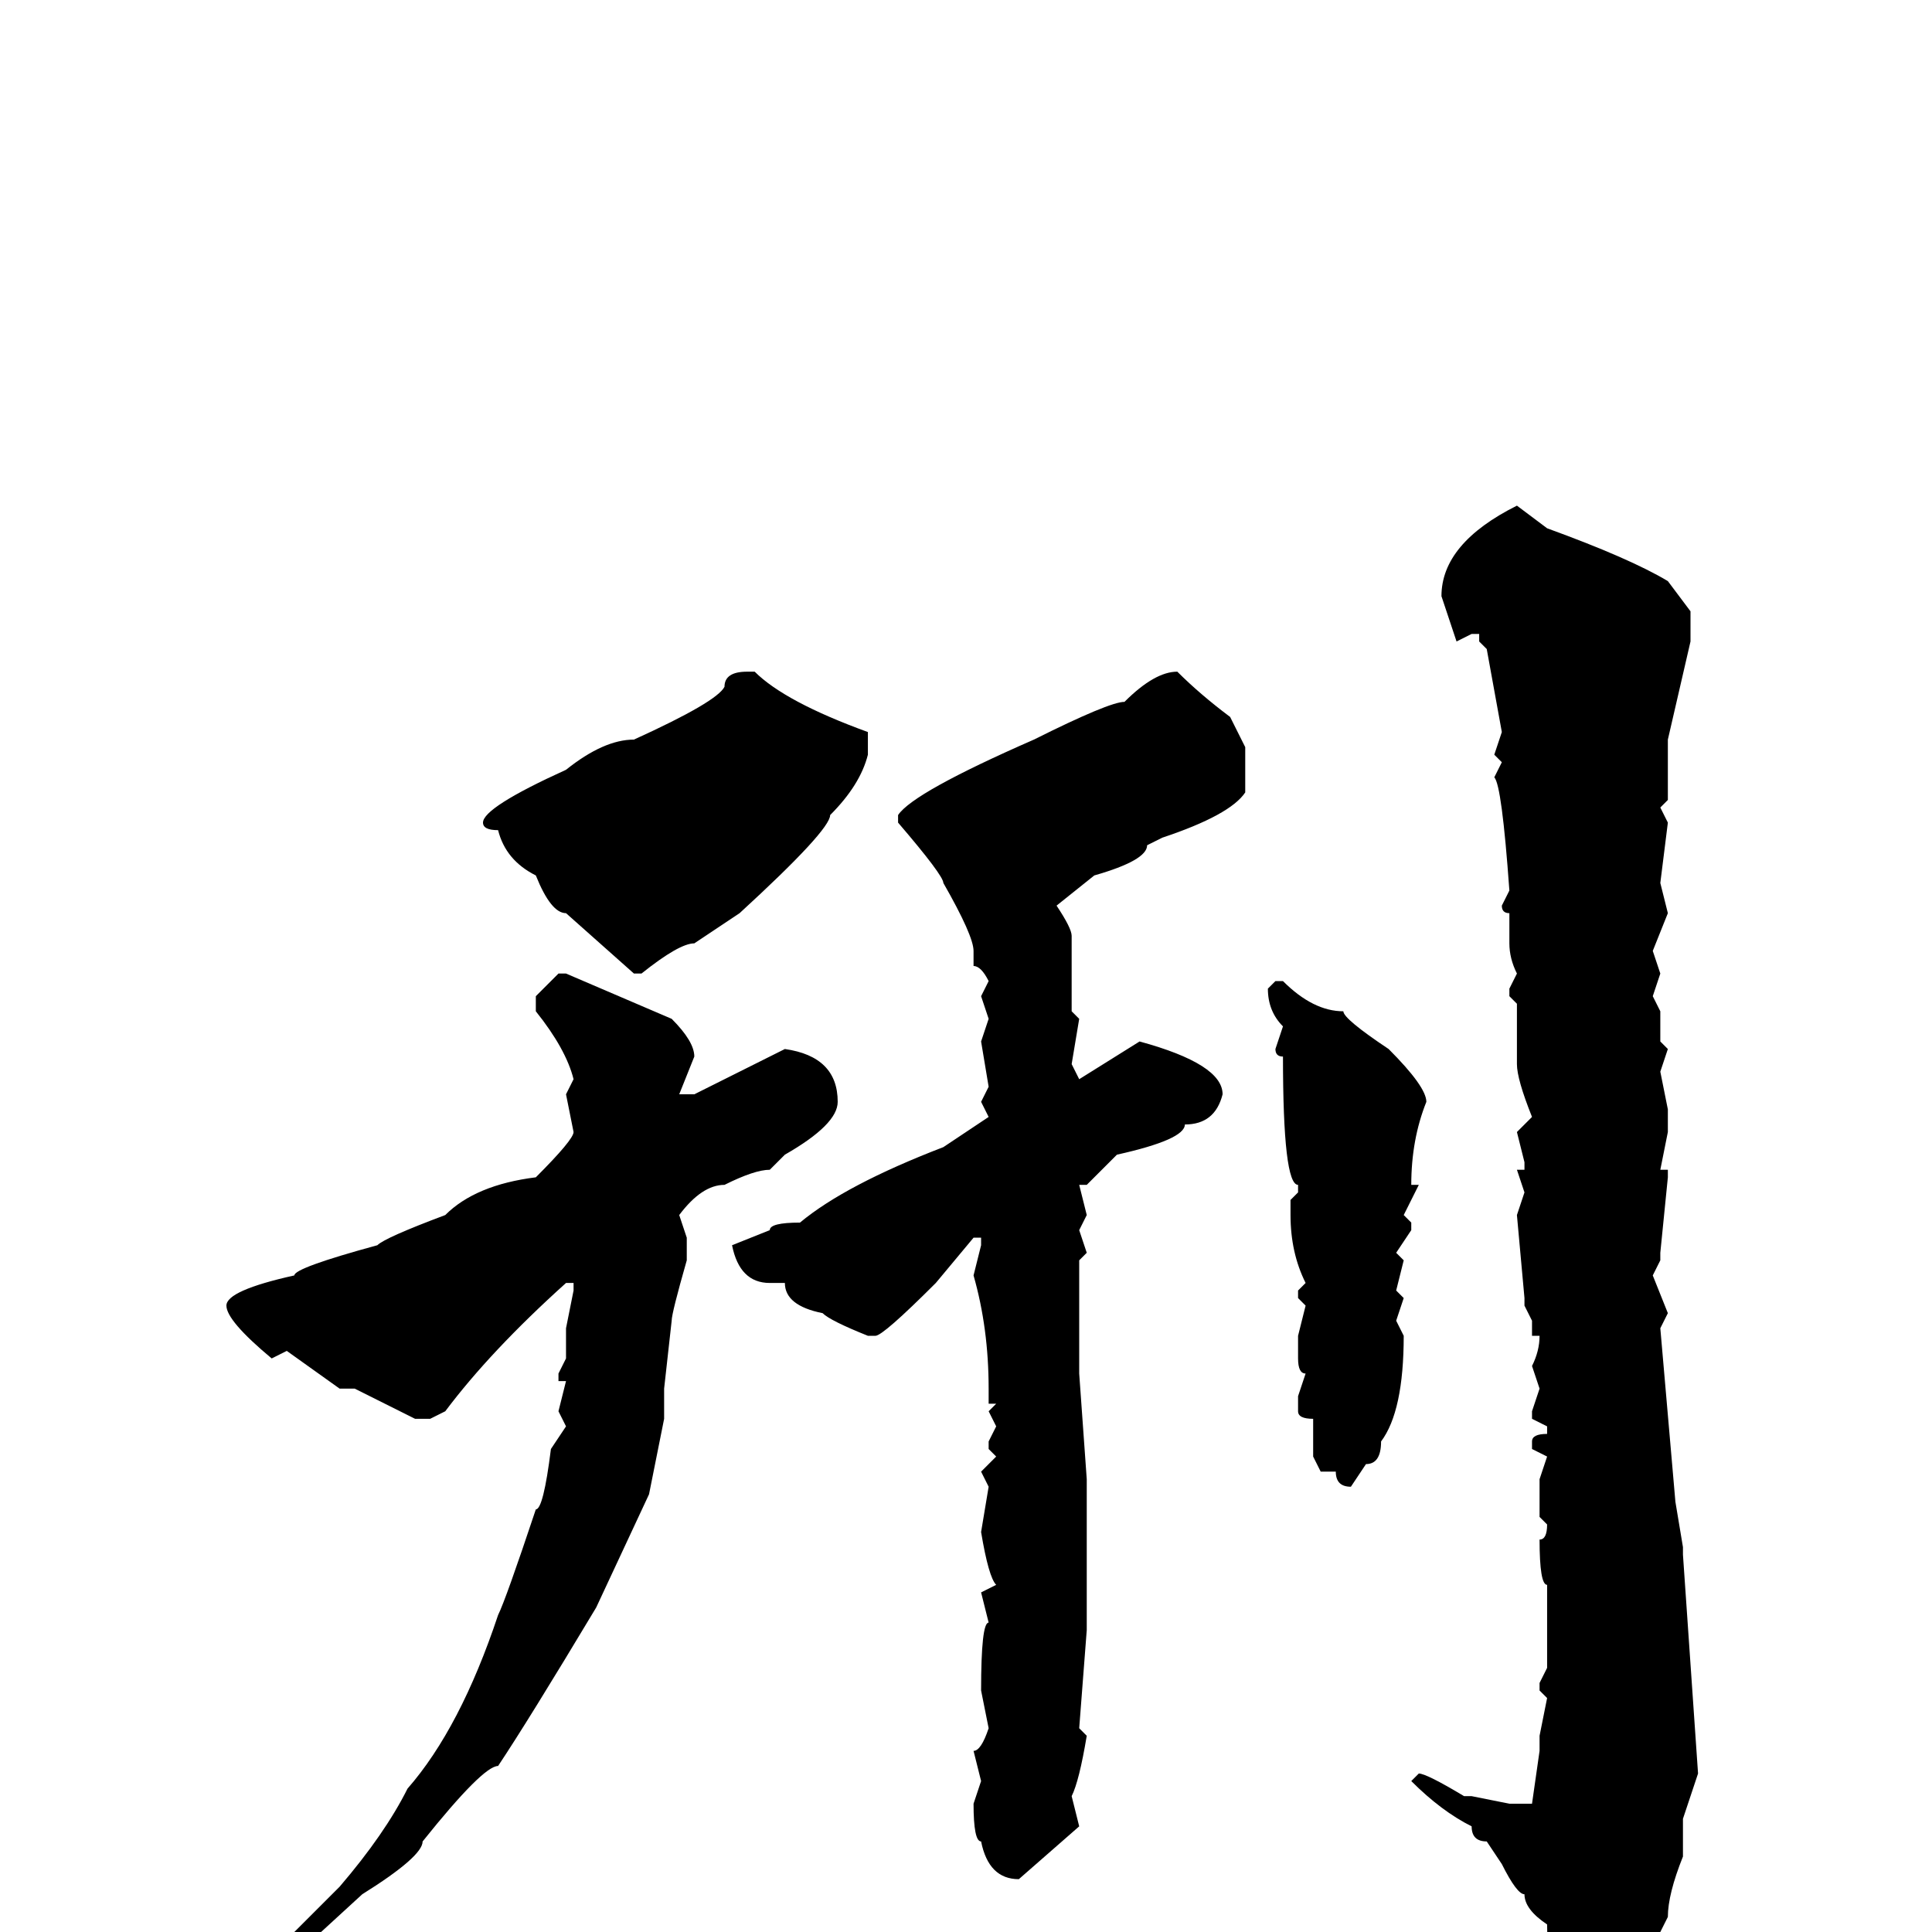 <svg xmlns="http://www.w3.org/2000/svg" viewBox="0 -256 256 256">
	<path fill="#000000" d="M201 -189L205 -186Q216 -182 221 -179L224 -175V-171L221 -158V-157V-154V-150L220 -149L221 -147L220 -139L221 -135L219 -130L220 -127L219 -124L220 -122V-118L221 -117L220 -114L221 -109V-106L220 -101H221V-100L220 -90V-89L219 -87L221 -82L220 -80L222 -57L223 -51V-50L225 -21L223 -15V-10Q221 -5 221 -2L218 4Q211 12 210 13H209Q207 13 206 3Q205 3 205 -1Q202 -3 202 -5Q201 -5 199 -9L197 -12Q195 -12 195 -14Q191 -16 187 -20L188 -21Q189 -21 194 -18H195L200 -17H203L204 -24V-26L205 -31L204 -32V-33L205 -35V-36V-37V-43V-46Q204 -46 204 -52Q205 -52 205 -54L204 -55V-57V-60L205 -63L203 -64V-65Q203 -66 205 -66V-67L203 -68V-69L204 -72L203 -75Q204 -77 204 -79H203V-81L202 -83V-84L201 -95L202 -98L201 -101H202V-102L201 -106L203 -108Q201 -113 201 -115V-117V-118V-119V-121V-123L200 -124V-125L201 -127Q200 -129 200 -131V-135Q199 -135 199 -136L200 -138Q199 -152 198 -153L199 -155L198 -156L199 -159L197 -170L196 -171V-172H195L193 -171L191 -177Q191 -184 201 -189ZM99 -167H100Q104 -163 115 -159V-156Q114 -152 110 -148Q110 -146 98 -135L92 -131Q90 -131 85 -127H84L75 -135Q73 -135 71 -140Q67 -142 66 -146Q64 -146 64 -147Q64 -149 75 -154Q80 -158 84 -158Q95 -163 96 -165Q96 -167 99 -167ZM156 -167Q159 -164 163 -161L165 -157V-154V-151Q163 -148 154 -145L152 -144Q152 -142 145 -140L140 -136Q142 -133 142 -132V-125V-122L143 -121L142 -115L143 -113L151 -118Q162 -115 162 -111Q161 -107 157 -107Q157 -105 148 -103L144 -99H143L144 -95L143 -93L144 -90L143 -89V-83V-82V-78V-74L144 -60V-55V-44V-41V-40L143 -27L144 -26Q143 -20 142 -18L143 -14L135 -7Q131 -7 130 -12Q129 -12 129 -17L130 -20L129 -24Q130 -24 131 -27L130 -32Q130 -41 131 -41L130 -45L132 -46Q131 -47 130 -53L131 -59L130 -61L132 -63L131 -64V-65L132 -67L131 -69L132 -70H131V-72Q131 -80 129 -87L130 -91V-92H129L124 -86Q117 -79 116 -79H115Q110 -81 109 -82Q104 -83 104 -86H102Q98 -86 97 -91L102 -93Q102 -94 106 -94Q112 -99 125 -104L131 -108L130 -110L131 -112L130 -118L131 -121L130 -124L131 -126Q130 -128 129 -128V-130Q129 -132 125 -139Q125 -140 119 -147V-148Q121 -151 137 -158Q147 -163 149 -163Q153 -167 156 -167ZM74 -127H75L89 -121Q92 -118 92 -116L90 -111H92L104 -117Q111 -116 111 -110Q111 -107 104 -103L102 -101Q100 -101 96 -99Q93 -99 90 -95L91 -92V-89Q89 -82 89 -81L88 -72V-68L86 -58L79 -43Q70 -28 66 -22Q64 -22 56 -12Q56 -10 48 -5L36 6H35V4L45 -6Q51 -13 54 -19Q61 -27 66 -42Q67 -44 71 -56Q72 -56 73 -64L75 -67L74 -69L75 -73H74V-74L75 -76V-77V-80L76 -85V-86H75Q65 -77 59 -69L57 -68H55L47 -72H45L38 -77L36 -76Q30 -81 30 -83Q30 -85 39 -87Q39 -88 50 -91Q51 -92 59 -95Q63 -99 71 -100Q76 -105 76 -106L75 -111L76 -113Q75 -117 71 -122V-124ZM169 -126H170Q174 -122 178 -122Q178 -121 184 -117Q189 -112 189 -110Q187 -105 187 -99H188L186 -95L187 -94V-93L185 -90L186 -89L185 -85L186 -84L185 -81L186 -79Q186 -69 183 -65Q183 -62 181 -62L179 -59Q177 -59 177 -61H175L174 -63V-66V-68Q172 -68 172 -69V-71L173 -74Q172 -74 172 -76V-79L173 -83L172 -84V-85L173 -86Q171 -90 171 -95V-97L172 -98V-99Q170 -99 170 -116Q169 -116 169 -117L170 -120Q168 -122 168 -125Z"/>
</svg>